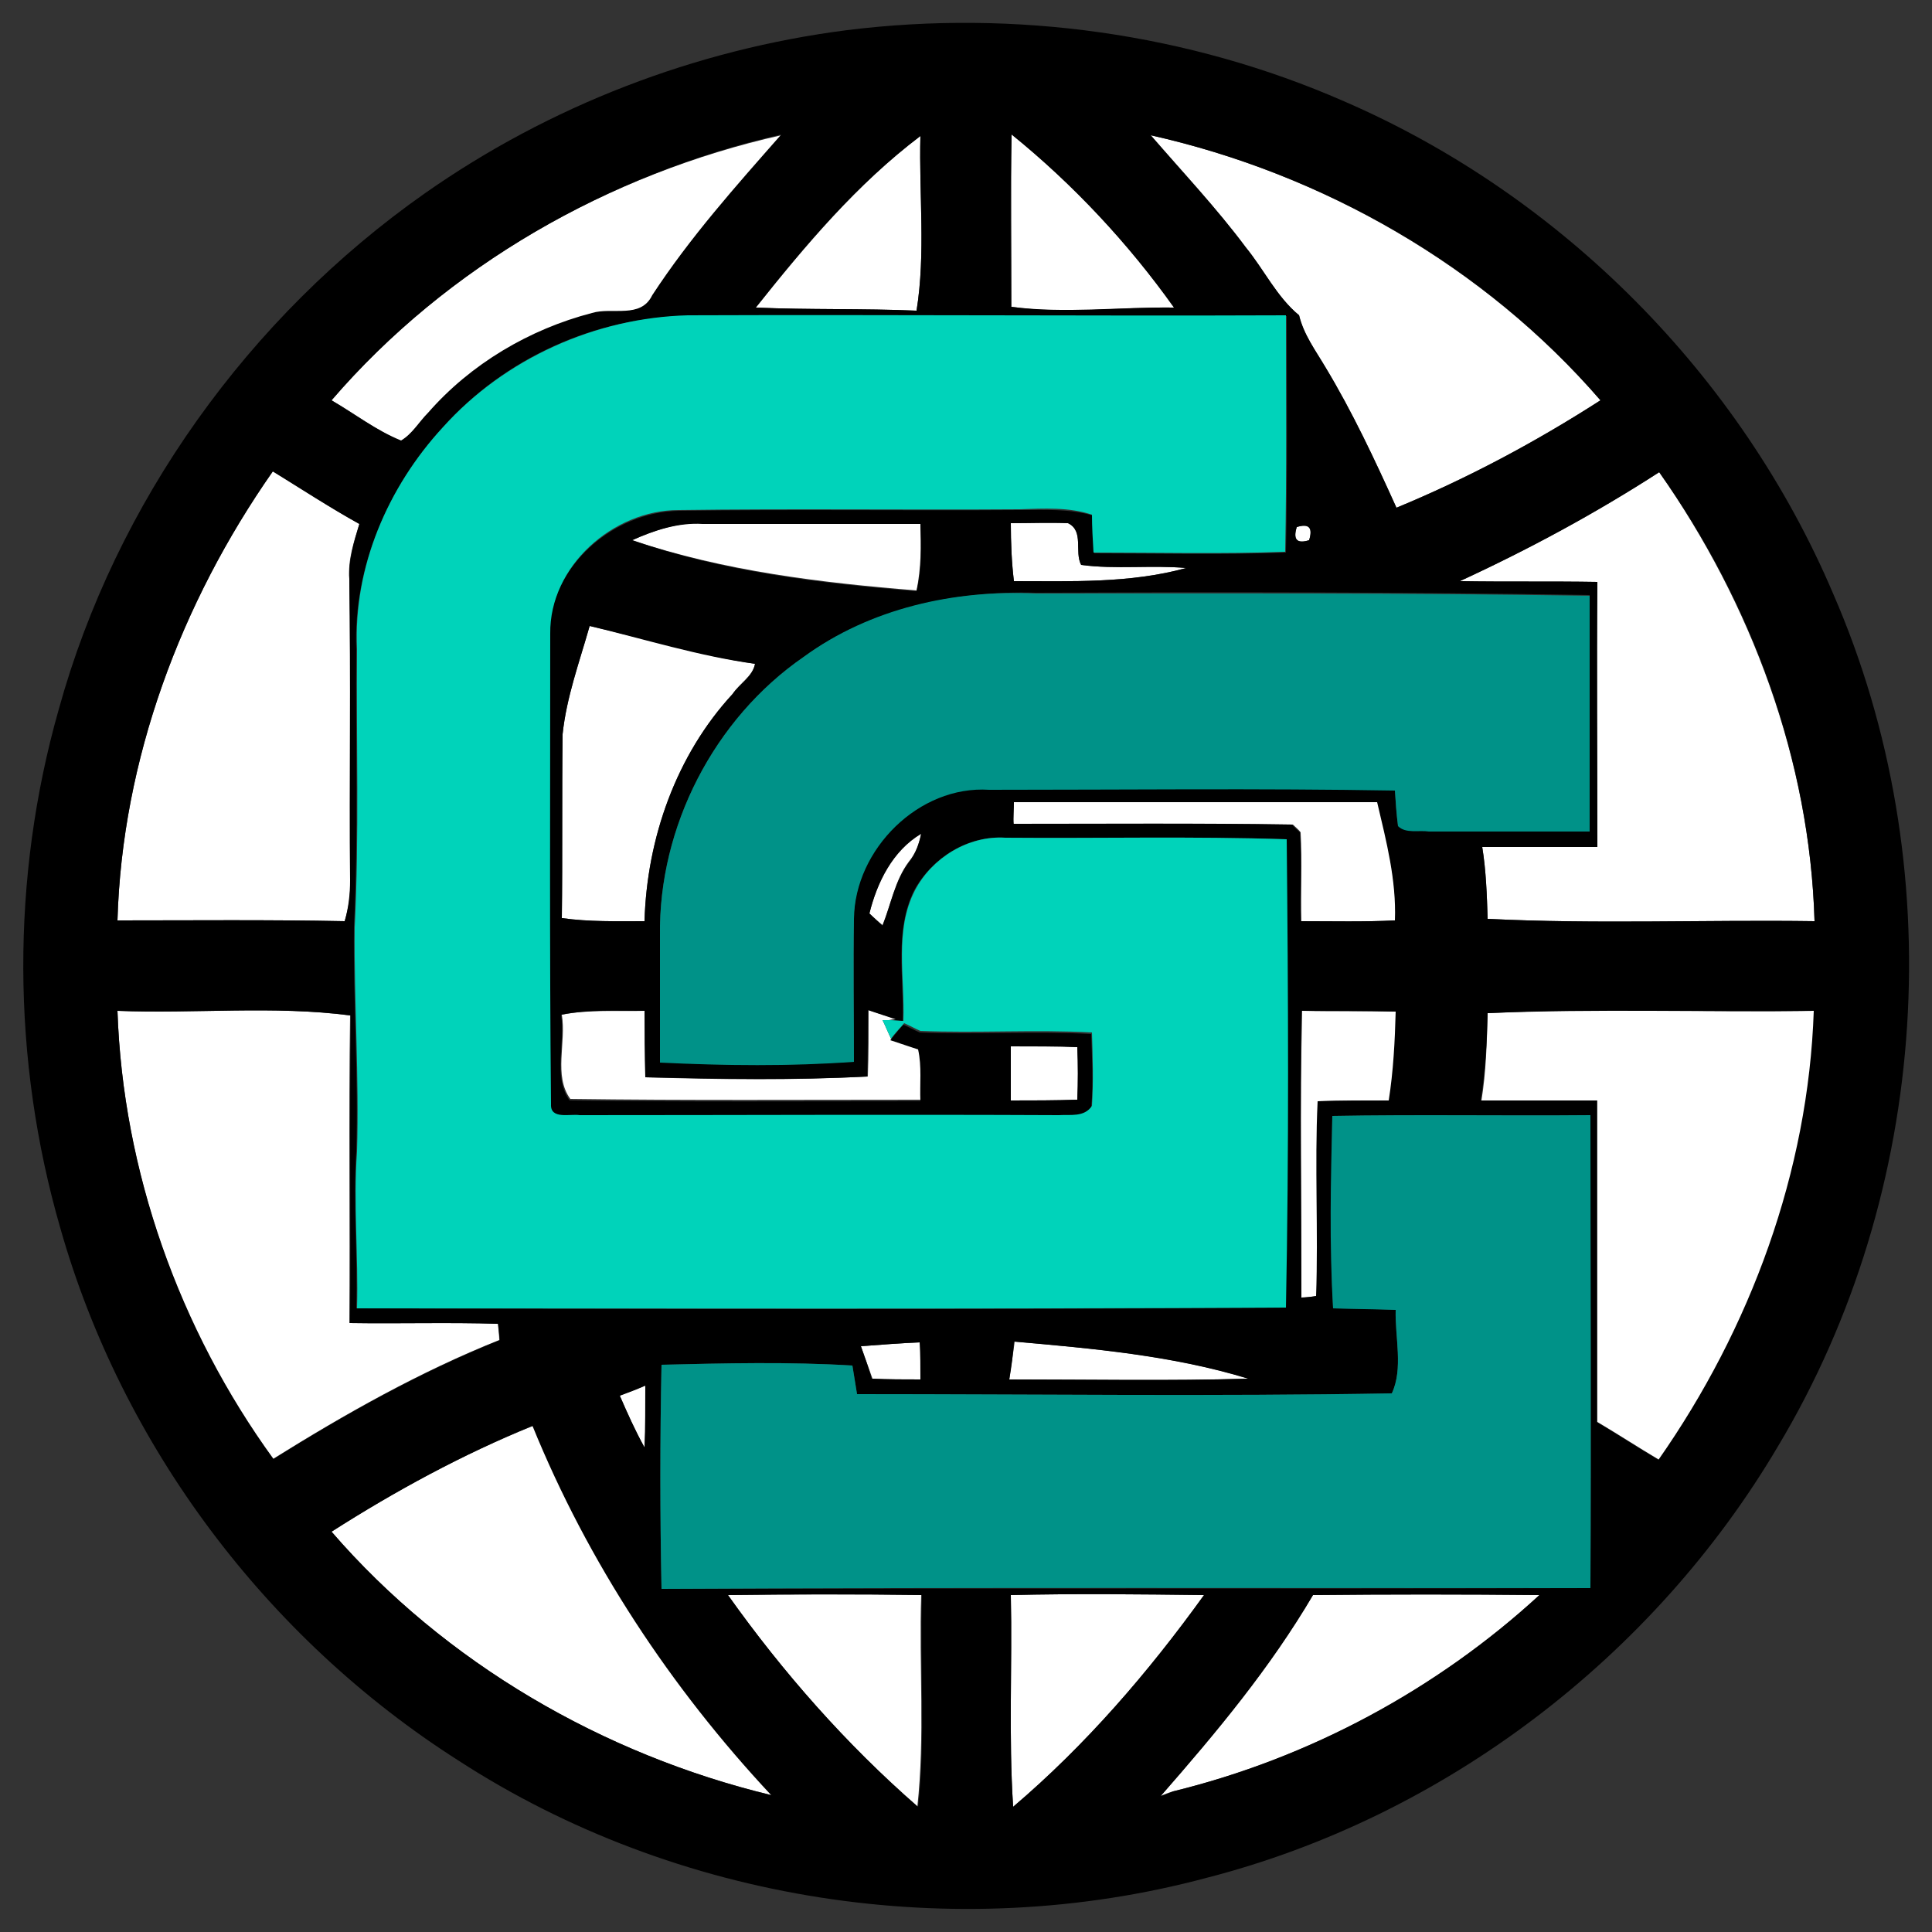 <?xml version="1.0" encoding="utf-8"?>
<!-- Generator: Adobe Illustrator 26.0.3, SVG Export Plug-In . SVG Version: 6.00 Build 0)  -->
<svg version="1.1" id="Layer_1" xmlns="http://www.w3.org/2000/svg" xmlns:xlink="http://www.w3.org/1999/xlink" x="0px" y="0px"
	 viewBox="0 0 250 250" style="enable-background:new 0 0 250 250;" xml:space="preserve">
<rect x="0" y="0" width="250" height="250" fill="#333333" stroke="none"/>
<style type="text/css">
	.st0{fill:#FFFFFF;}
	.st1{fill:#00D3BA;}
	.st2{fill:#009288;}
</style>
<g id="_x23_ffffffff">
	<path class="st0" d="M42.9,51.8c14.9-17.4,35.9-29.3,58.2-34.3c-5.8,6.7-11.8,13.3-16.7,20.8c-1.4,3-5.2,1.5-7.8,2.3
		c-8.1,2.1-15.6,6.6-21.2,12.9c-1.2,1.2-2.1,2.7-3.5,3.6C48.7,55.7,45.9,53.5,42.9,51.8z"/>
	<path class="st0" d="M148.9,17.5c22.3,5,43.2,17,58.2,34.3c-8.4,5.4-17.2,10.1-26.4,13.9c-2.8-6.2-5.7-12.4-9.2-18.2
		c-1.3-2.2-2.8-4.2-3.4-6.7c-2.9-2.4-4.6-5.9-6.9-8.8C157.4,26.9,153,22.2,148.9,17.5z"/>
	<path class="st0" d="M97.8,39.8c6.4-8,13.1-16,21.3-22.2c-0.2,7.5,0.7,15.1-0.5,22.6C111.7,39.9,104.8,40.1,97.8,39.8z"/>
	<path class="st0" d="M130.9,17.4c8,6.4,15.1,14.1,21.1,22.4c-7.1-0.1-14.1,0.9-21.1-0.1C130.9,32.3,130.8,24.9,130.9,17.4z"/>
	<path class="st0" d="M35.3,61c3.8,2.2,7.4,4.7,11.2,6.8c-0.7,2.3-1.5,4.6-1.3,7.1c0.2,13,0,26,0.1,39c0.1,1.8-0.2,3.6-0.7,5.3
		c-9.8-0.2-19.6-0.1-29.4-0.1C15.8,98.3,23.4,78,35.3,61z"/>
	<path class="st0" d="M188.9,75.2c8.9-4.1,17.6-8.8,25.8-14.1c11.9,17,19.5,37.3,20.1,58.1c-14.1-0.2-28.2,0.4-42.3-0.3
		c-0.1-3.1-0.2-6.2-0.7-9.3c5,0,9.9,0,14.9,0c0-11.4-0.1-22.9,0-34.3C200.8,75.2,194.8,75.3,188.9,75.2z"/>
	<path class="st0" d="M81.8,69.9c2.9-1.3,5.9-2.3,9.1-2.2c9.4,0,18.8,0,28.2,0c0.1,2.9,0.1,5.8-0.5,8.7
		C106.2,75.4,93.7,73.9,81.8,69.9z"/>
	<path class="st0" d="M130.8,67.7c2.5,0,5-0.1,7.4,0c2.1,1,0.8,3.7,1.7,5.4c4.5,0.6,9.1,0,13.6,0.4c-7.3,2-14.9,1.7-22.3,1.7
		C130.9,72.8,130.8,70.2,130.8,67.7z"/>
	<path class="st0" d="M167.8,68.2c1.6-0.5,2.1,0.1,1.6,1.7C167.8,70.4,167.3,69.8,167.8,68.2z"/>
	<path class="st0" d="M76.3,81c7.1,1.6,14.1,3.8,21.4,4.9c-0.3,1.6-2,2.5-2.9,3.9c-7.3,7.9-11.1,18.7-11.4,29.4
		c-3.6,0-7.1,0.1-10.7-0.4c0.1-7.9,0-15.9,0.1-23.8C73.3,90.2,75,85.6,76.3,81z"/>
	<path class="st0" d="M131.2,103.8c15.7,0,31.4,0,47.1,0c1.2,5,2.4,10,2.3,15.3c-4.1,0.2-8.1,0.1-12.2,0.1
		c-0.1-3.8,0.1-7.7-0.1-11.5c-0.2-0.3-0.8-0.8-1-1c-12-0.2-24.1,0-36.1-0.1C131.1,105.9,131.2,104.5,131.2,103.8z"/>
	<path class="st0" d="M112.5,118.2c1-4.1,3-8.2,6.7-10.4c-0.2,1.3-0.7,2.6-1.6,3.7c-1.8,2.4-2.3,5.5-3.4,8.2
		C113.8,119.4,112.9,118.6,112.5,118.2z"/>
	<path class="st0" d="M15.2,130.8c10,0.4,20.2-0.7,30.1,0.6c-0.2,13.3,0,26.6-0.1,39.8c6.4,0.1,12.8-0.1,19.2,0.1
		c0.1,0.5,0.2,1.6,0.2,2.1c-10.3,4.1-20,9.6-29.3,15.4C23.2,172.1,15.9,151.6,15.2,130.8z"/>
	<path class="st0" d="M72.7,131.3c3.6-0.7,7.2-0.4,10.8-0.5c0,2.9,0,5.8,0.1,8.6c9.6,0.3,19.1,0.4,28.7-0.1c0.1-2.9,0.1-5.7,0.1-8.6
		c0.9,0.3,2.7,0.9,3.6,1.2l-0.9,0.1h-0.9c0.3,0.6,0.8,1.8,1.1,2.4c0.9,0.3,2.7,0.9,3.6,1.2c0.6,2.2,0.2,4.5,0.3,6.7
		c-15.1,0-30.3,0.1-45.4-0.1C71.6,139.2,73.3,134.9,72.7,131.3z"/>
	<path class="st0" d="M168.4,167.9c0-12.4-0.2-24.7,0.1-37.1c4.1,0.1,8.1,0,12.2,0.1c-0.1,3.8-0.3,7.7-0.9,11.5
		c-3.1,0-6.2,0-9.2,0.1c-0.4,8.4,0.1,16.8-0.2,25.2C169.8,167.8,168.8,167.9,168.4,167.9z"/>
	<path class="st0" d="M192.5,131.1c14.1-0.7,28.2-0.1,42.3-0.3c-0.7,20.8-8.2,41.1-20.1,58.1c-2.7-1.6-5.3-3.3-8-4.9
		c0-13.9,0-27.8,0-41.6c-5,0.1-10,0-15,0C192.3,138.7,192.4,134.9,192.5,131.1z"/>
	<path class="st0" d="M130.8,135.4c2.9-0.1,5.7-0.1,8.6,0.1c0.1,2.3,0.1,4.5,0,6.8c-2.9,0.1-5.7,0.1-8.6,0.1
		C130.8,140.1,130.8,137.8,130.8,135.4z"/>
	<path class="st0" d="M111.4,174.2c2.6-0.2,5.2-0.4,7.7-0.5c0,1.6,0,3.2,0.1,4.8c-2.1,0-4.2,0-6.3-0.1
		C112.4,177,111.9,175.6,111.4,174.2z"/>
	<path class="st0" d="M130.6,178.5c0.2-1.6,0.5-3.3,0.7-4.9c10.2,0.9,20.5,1.8,30.3,4.8C151.3,178.7,141,178.5,130.6,178.5z"/>
	<path class="st0" d="M80.2,180.6c1.1-0.4,2.2-0.9,3.3-1.3c0,2.7,0.1,5.3-0.1,8C82.2,185.2,81.2,182.9,80.2,180.6z"/>
	<path class="st0" d="M42.9,198.2c8.3-5.3,16.9-10,26.1-13.7c7.2,17.7,17.9,33.8,30.9,47.8C78.1,227.1,57.6,215.2,42.9,198.2z"/>
	<path class="st0" d="M94.2,206.4c8.3-0.1,16.7-0.2,25,0c-0.3,9.1,0.5,18.3-0.5,27.4C109.5,225.7,101.3,216.4,94.2,206.4z"/>
	<path class="st0" d="M130.8,206.4c8.3-0.2,16.7-0.1,25,0c-7.2,10-15.3,19.4-24.7,27.4C130.5,224.7,131,215.6,130.8,206.4z"/>
	<path class="st0" d="M169.9,206.4c9.8-0.1,19.5-0.1,29.3,0c-13.3,12.3-29.8,21.1-47.4,25.4c-0.4,0.1-1.2,0.4-1.6,0.6
		C157.3,224.2,164.3,215.8,169.9,206.4z"/>
</g>
<g id="_x23_000000ff">
	<path d="M109.6,3.9c21.7-2.7,44.2,0.4,64.3,9.2c28.2,12.2,51.3,35.5,63.3,63.7c15.3,35.1,12.6,77.4-7.1,110.3
		c-16.1,27.3-43.2,48-74,55.9c-32.5,8.7-68.6,3.1-96.8-15.2C34.5,212,15.8,187.1,7.8,158.9c-6.3-21.8-6.4-45.3-0.2-67.1
		C15,65,32.2,41,55,25C71.1,13.7,90,6.4,109.6,3.9 M42.9,51.8c3,1.8,5.8,3.9,9,5.2c1.5-0.9,2.3-2.4,3.5-3.6
		c5.5-6.3,13.1-10.8,21.2-12.9c2.6-0.8,6.3,0.8,7.8-2.3c4.9-7.5,10.8-14.1,16.7-20.8C78.8,22.5,57.9,34.4,42.9,51.8 M148.9,17.5
		c4.1,4.8,8.5,9.4,12.3,14.5c2.4,2.9,4,6.4,6.9,8.8c0.6,2.5,2.1,4.5,3.4,6.7c3.5,5.8,6.4,12,9.2,18.2c9.2-3.8,18-8.5,26.4-13.9
		C192.1,34.4,171.2,22.5,148.9,17.5 M97.8,39.8c6.9,0.3,13.9,0.1,20.8,0.4c1.2-7.4,0.3-15.1,0.5-22.6
		C110.9,23.8,104.2,31.7,97.8,39.8 M130.9,17.4c-0.2,7.4-0.1,14.9-0.1,22.3c7,0.9,14.1,0,21.1,0.1C146,31.5,138.9,23.9,130.9,17.4
		 M57.3,55.3C50.2,63,45.7,73.4,46.1,84c-0.1,12,0.3,24-0.3,36c-0.1,9.7,0.6,19.3,0.3,29c-0.4,6.8,0.2,13.5,0,20.3
		c40.1,0.1,80.1,0.2,120.2-0.1c0.3-20.2,0.2-40.4,0.1-60.6c-12.1-0.4-24.2-0.1-36.4-0.2c-4.8-0.3-9.4,2.6-11.7,6.8
		c-2.6,5.2-1.3,11.3-1.5,16.9c-0.4,0-1.3-0.1-1.8-0.1l0.9-0.1c-0.9-0.3-2.7-0.9-3.6-1.2c0,2.9,0,5.7-0.1,8.6
		c-9.5,0.5-19.1,0.3-28.7,0.1c-0.1-2.9-0.1-5.8-0.1-8.6c-3.6,0-7.2-0.2-10.8,0.5c0.6,3.6-1.1,8,1.1,11.1c15.1,0.2,30.3,0.1,45.4,0.1
		c-0.1-2.2,0.2-4.5-0.3-6.7c-0.9-0.3-2.7-0.9-3.6-1.2c0.6-0.7,1.1-1.4,1.7-2c0.5,0.2,1.6,0.8,2.1,1c7.4,0.3,14.8-0.2,22.2,0.2
		c0.1,3.2,0.3,6.4,0,9.5c-1,1.5-2.8,1.1-4.3,1.2c-20.7-0.1-41.3,0-62,0c-1.2-0.2-3.8,0.6-3.7-1.4c-0.2-20.3,0-40.6-0.1-60.9
		c-0.1-8.8,8.2-16,16.8-16.1c14.7-0.2,29.4,0,44.1-0.1c3.1,0,6.3-0.2,9.4,0.7c0,1.7,0.1,3.3,0.2,4.9c8.2,0,16.5,0.2,24.8-0.1
		c0.2-10.2,0.1-20.4,0.1-30.6c-25.8,0.1-51.6-0.1-77.4,0C77.1,41,65.3,46.3,57.3,55.3 M35.3,61c-11.9,17-19.5,37.3-20.1,58.1
		c9.8,0,19.6-0.1,29.4,0.1c0.5-1.7,0.7-3.5,0.7-5.3c-0.1-13,0.1-26-0.1-39c-0.1-2.4,0.6-4.8,1.3-7.1C42.7,65.7,39,63.3,35.3,61
		 M188.9,75.2c5.9,0.1,11.9,0,17.8,0.1c-0.1,11.4,0,22.9,0,34.3c-5,0-9.9,0-14.9,0c0.5,3.1,0.6,6.2,0.7,9.3
		c14.1,0.7,28.2,0.1,42.3,0.3c-0.6-20.8-8.1-41.2-20.1-58.1C206.5,66.4,197.8,71.1,188.9,75.2 M81.8,69.9
		c11.8,4.1,24.4,5.6,36.8,6.6c0.7-2.8,0.6-5.8,0.5-8.7c-9.4,0-18.8,0-28.2,0C87.8,67.6,84.7,68.6,81.8,69.9 M130.8,67.7
		c0,2.5,0.1,5,0.4,7.5c7.5,0,15.1,0.3,22.3-1.7c-4.5-0.4-9.1,0.2-13.6-0.4c-0.9-1.7,0.4-4.4-1.7-5.4
		C135.8,67.6,133.3,67.7,130.8,67.7 M167.8,68.2c-0.5,1.6,0,2.2,1.6,1.7C169.9,68.3,169.4,67.7,167.8,68.2 M104,85
		c-11.6,8-18.8,22-18.6,36c0,5.5,0,10.9,0,16.4c8.3,0.5,16.7,0.6,25.1-0.1c0-6.2-0.1-12.3,0-18.5c0-9,8.3-17.3,17.5-16.7
		c17.5,0.1,35-0.2,52.5,0.1c0.1,1.5,0.2,3.1,0.4,4.6c1.1,1,2.7,0.5,4,0.7c6.9,0,13.8,0,20.8,0c0-10.2,0-20.3,0-30.5
		c-23.9-0.4-47.8-0.4-71.7-0.3C123.5,76.4,112.6,78.8,104,85 M76.3,81c-1.3,4.6-3,9.2-3.5,14c-0.1,7.9,0,15.9-0.1,23.8
		c3.5,0.5,7.1,0.4,10.7,0.4c0.3-10.7,4.1-21.5,11.4-29.4c0.9-1.3,2.6-2.2,2.9-3.9C90.4,84.9,83.4,82.7,76.3,81 M131.2,103.8
		c0,0.7-0.1,2.1-0.1,2.8c12,0,24.1-0.1,36.1,0.1c0.2,0.3,0.8,0.8,1,1c0.3,3.8,0,7.6,0.1,11.5c4.1,0,8.2,0.1,12.2-0.1
		c0.2-5.2-1.1-10.2-2.3-15.3C162.6,103.8,146.9,103.8,131.2,103.8 M112.5,118.2c0.4,0.4,1.3,1.2,1.7,1.6c1.1-2.8,1.6-5.8,3.4-8.2
		c0.9-1.1,1.3-2.4,1.6-3.7C115.5,110.1,113.5,114.2,112.5,118.2 M15.2,130.8c0.7,20.7,8,41.2,20.2,58c9.4-5.9,19.1-11.3,29.3-15.4
		c-0.1-0.5-0.2-1.6-0.2-2.1c-6.4-0.2-12.8,0-19.2-0.1c0.1-13.3-0.1-26.6,0.1-39.8C35.4,130.1,25.2,131.2,15.2,130.8 M168.4,167.9
		c0.5,0,1.4-0.1,1.9-0.2c0.3-8.4-0.2-16.8,0.2-25.2c3.1-0.1,6.2-0.1,9.2-0.1c0.6-3.8,0.8-7.7,0.9-11.5c-4.1-0.1-8.1-0.1-12.2-0.1
		C168.2,143.2,168.4,155.5,168.4,167.9 M192.5,131.1c-0.1,3.8-0.3,7.6-0.9,11.3c5,0,10,0,15,0c0,13.9,0,27.8,0,41.6
		c2.7,1.6,5.3,3.3,8,4.9c11.9-17,19.4-37.3,20.1-58.1C220.7,131,206.6,130.5,192.5,131.1 M130.8,135.4c0,2.3,0,4.6,0,7
		c2.8,0,5.7,0,8.6-0.1c0.1-2.3,0.1-4.5,0-6.8C136.6,135.4,133.7,135.4,130.8,135.4 M172.4,144.4c-0.1,8.3-0.3,16.6,0.1,24.9
		c2.7,0,5.4,0.1,8.1,0.2c-0.1,3.5,1,7.6-0.5,10.8c-23,0.4-46.1,0.1-69.2,0.1c-0.2-1.2-0.4-2.5-0.6-3.7c-8.2-0.5-16.5-0.3-24.7-0.1
		c-0.2,9.7-0.2,19.3,0,29c40.1-0.1,80.1,0,120.2-0.1c0.1-20.4,0-40.8,0-61.2C194.6,144.4,183.5,144.2,172.4,144.4 M111.4,174.2
		c0.5,1.4,1,2.8,1.4,4.2c2.1,0.1,4.2,0.1,6.3,0.1c0-1.6,0-3.2-0.1-4.8C116.6,173.8,114,174,111.4,174.2 M130.6,178.5
		c10.3,0,20.6,0.2,30.9-0.1c-9.8-3-20.1-3.9-30.3-4.8C131.1,175.2,130.9,176.8,130.6,178.5 M80.2,180.6c1,2.3,2,4.5,3.2,6.7
		c0.1-2.7,0.1-5.3,0.1-8C82.4,179.8,81.3,180.2,80.2,180.6 M42.9,198.2c14.7,17,35.1,28.8,56.9,34.1c-13-13.9-23.7-30.1-30.9-47.8
		C59.9,188.2,51.2,192.9,42.9,198.2 M94.2,206.4c7.1,10,15.3,19.3,24.6,27.4c1-9.1,0.2-18.3,0.5-27.4
		C110.8,206.3,102.5,206.3,94.2,206.4 M130.8,206.4c0.2,9.1-0.3,18.3,0.3,27.4c9.4-8,17.5-17.4,24.7-27.4
		C147.5,206.3,139.1,206.2,130.8,206.4 M169.9,206.4c-5.5,9.4-12.5,17.8-19.7,26c0.4-0.1,1.2-0.4,1.6-0.6
		c17.6-4.3,34.1-13.2,47.4-25.4C189.4,206.3,179.6,206.3,169.9,206.4z"/>
</g>
<g id="_x23_00d3baff">
	<path class="st1" d="M57.3,55.3c8-8.9,19.8-14.2,31.7-14.5c25.8-0.1,51.6,0.1,77.4,0c0,10.2,0.1,20.4-0.1,30.6
		c-8.2,0.3-16.5,0.1-24.8,0.1c-0.1-1.7-0.2-3.3-0.2-4.9c-3-1-6.2-0.8-9.4-0.7c-14.7,0.1-29.4-0.1-44.1,0.1
		C79.4,66,71.1,73.2,71.2,82c0,20.3-0.1,40.6,0.1,60.9c-0.1,2,2.5,1.2,3.7,1.4c20.7,0,41.3-0.1,62,0c1.5-0.1,3.3,0.3,4.3-1.2
		c0.2-3.2,0.1-6.3,0-9.5c-7.4-0.4-14.8,0.1-22.2-0.2c-0.5-0.2-1.6-0.8-2.1-1c-0.6,0.7-1.2,1.3-1.7,2c-0.3-0.6-0.8-1.8-1.1-2.4h0.9
		c0.4,0,1.3,0.1,1.8,0.1c0.2-5.6-1.2-11.7,1.5-16.9c2.2-4.2,6.9-7.1,11.7-6.8c12.1,0.1,24.2-0.2,36.4,0.2
		c0.2,20.2,0.3,40.4-0.1,60.6c-40.1,0.2-80.1,0.1-120.2,0.1c0.2-6.8-0.5-13.5,0-20.3c0.3-9.7-0.4-19.3-0.3-29c0.6-12,0.2-24,0.3-36
		C45.7,73.4,50.2,63,57.3,55.3z"/>
</g>
<g id="_x23_009288ff">
	<path class="st2" d="M104,85c8.6-6.3,19.5-8.7,30-8.2c23.9,0,47.8-0.1,71.7,0.3c0,10.2,0,20.3,0,30.5c-6.9,0-13.8,0-20.8,0
		c-1.3-0.2-3,0.3-4-0.7c-0.2-1.5-0.3-3.1-0.4-4.6c-17.5-0.3-35-0.1-52.5-0.1c-9.1-0.6-17.4,7.7-17.5,16.7c-0.1,6.2,0,12.3,0,18.5
		c-8.3,0.6-16.7,0.5-25.1,0.1c0-5.5,0-10.9,0-16.4C85.2,107,92.4,93,104,85z"/>
	<path class="st2" d="M172.4,144.4c11.1-0.2,22.2,0,33.4-0.1c0,20.4,0.1,40.8,0,61.2c-40.1,0-80.1-0.1-120.2,0.1
		c-0.2-9.7-0.2-19.3,0-29c8.2-0.2,16.5-0.4,24.7,0.1c0.2,1.2,0.4,2.5,0.6,3.7c23.1,0,46.2,0.3,69.2-0.1c1.5-3.2,0.4-7.2,0.5-10.8
		c-2.7-0.1-5.4-0.1-8.1-0.2C172,161,172.2,152.7,172.4,144.4z"/>
</g>
</svg>
